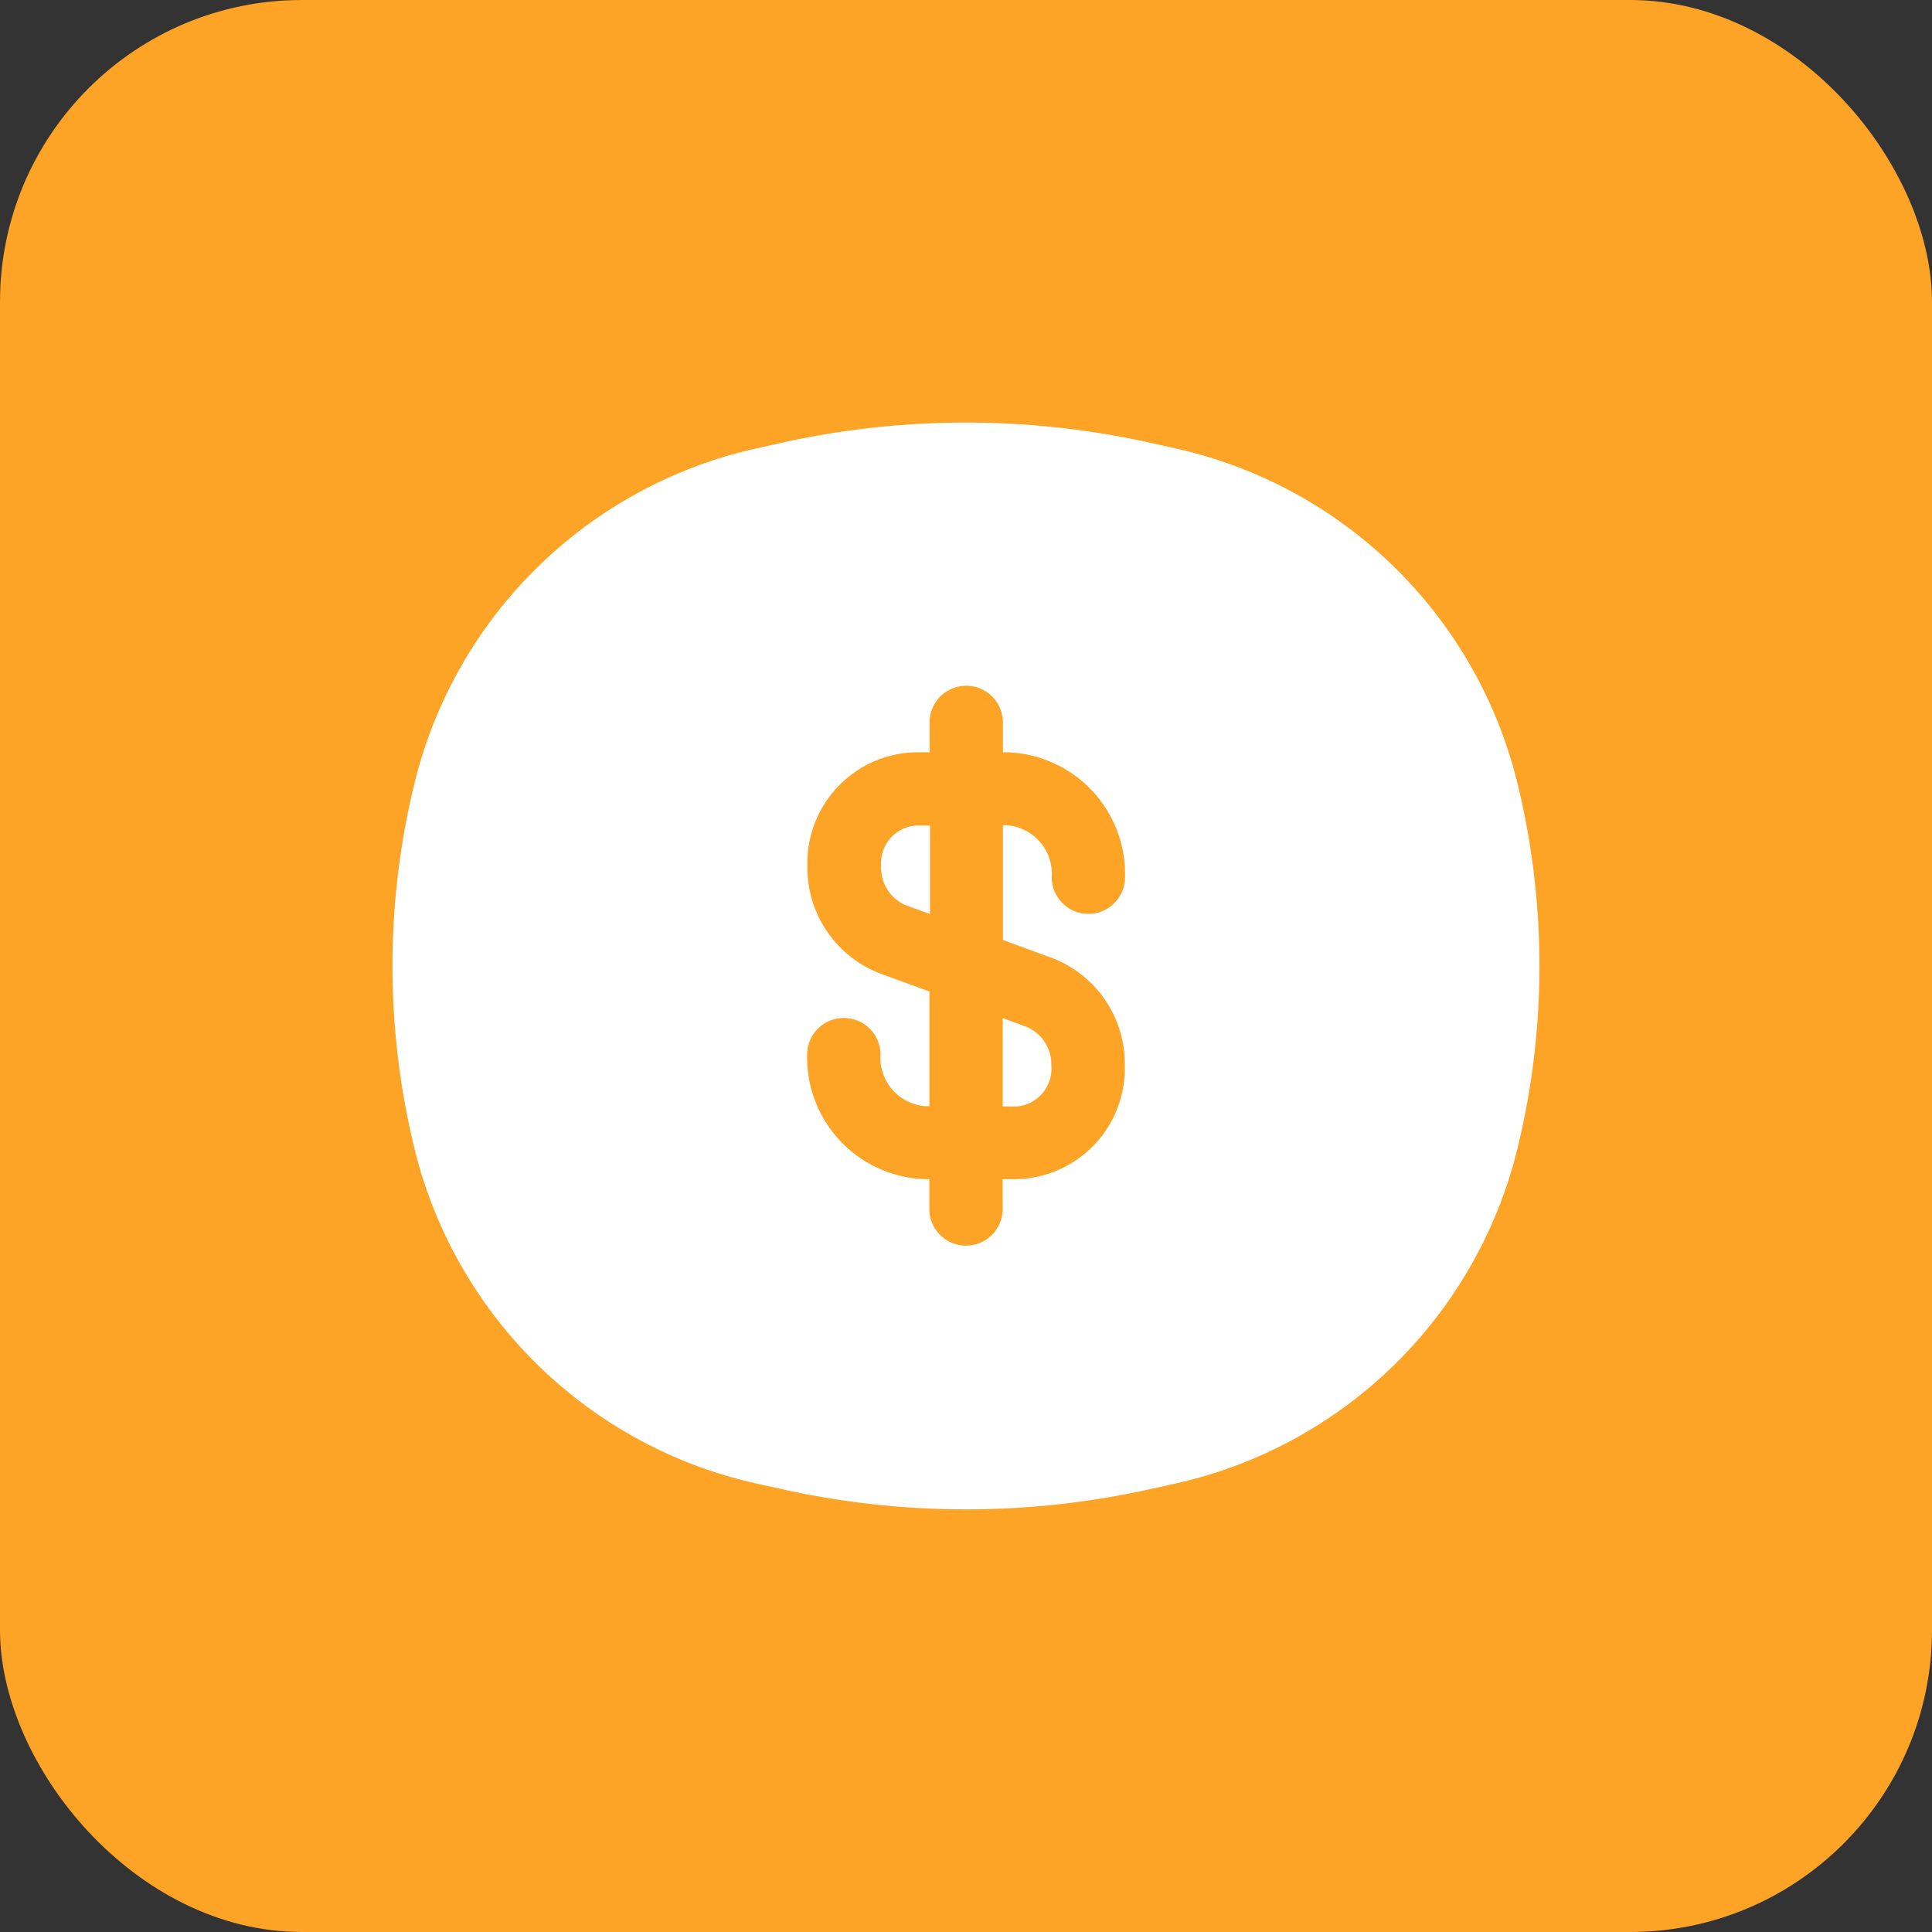 <svg xmlns="http://www.w3.org/2000/svg" width="32" height="32" viewBox="0 0 32 32">
    <rect x="0" y="0" width="32" height="32" fill="#333333" stroke="none"/>
    <rect id="Rectangle_42" data-name="Rectangle 42" width="32" height="32" rx="5" fill="#fda325" />
    <g id="COCO_Bold_Dollar" data-name="COCO/Bold/Dollar" transform="translate(-3080 -464)">
        <path id="Vector"
            d="M3096,489a14.077,14.077,0,0,1-3.031-.331l-.418-.092a7.51,7.51,0,0,1-5.675-5.509,12.74,12.74,0,0,1,0-6.138,7.508,7.508,0,0,1,5.675-5.508l.418-.093a14.078,14.078,0,0,1,6.061,0l.418.093a7.509,7.509,0,0,1,5.675,5.508,12.74,12.74,0,0,1,0,6.138,7.512,7.512,0,0,1-5.675,5.509l-.418.092A14.067,14.067,0,0,1,3096,489Zm-2.024-8.139a.606.606,0,0,0-.607.6,2.018,2.018,0,0,0,1.956,2.07h.068v.494a.607.607,0,0,0,1.214,0v-.494h.239a1.837,1.837,0,0,0,1.784-1.882,1.876,1.876,0,0,0-1.2-1.78l-.819-.3v-1.9h.066a.807.807,0,0,1,.743.861.607.607,0,0,0,1.214,0,2.018,2.018,0,0,0-1.957-2.07h-.066v-.495a.607.607,0,0,0-1.214,0v.495h-.241a1.836,1.836,0,0,0-1.783,1.882,1.878,1.878,0,0,0,1.2,1.78l.821.3v1.9h-.068a.806.806,0,0,1-.742-.86A.607.607,0,0,0,3093.976,480.861Zm2.871,1.465h-.239v-1.463l.4.147a.674.674,0,0,1,.405.644A.626.626,0,0,1,3096.847,482.326Zm-1.453-3.19h0l-.4-.146a.674.674,0,0,1-.4-.643.626.626,0,0,1,.569-.673h.241v1.462Z"
            fill="#fff" />
    </g>
</svg>